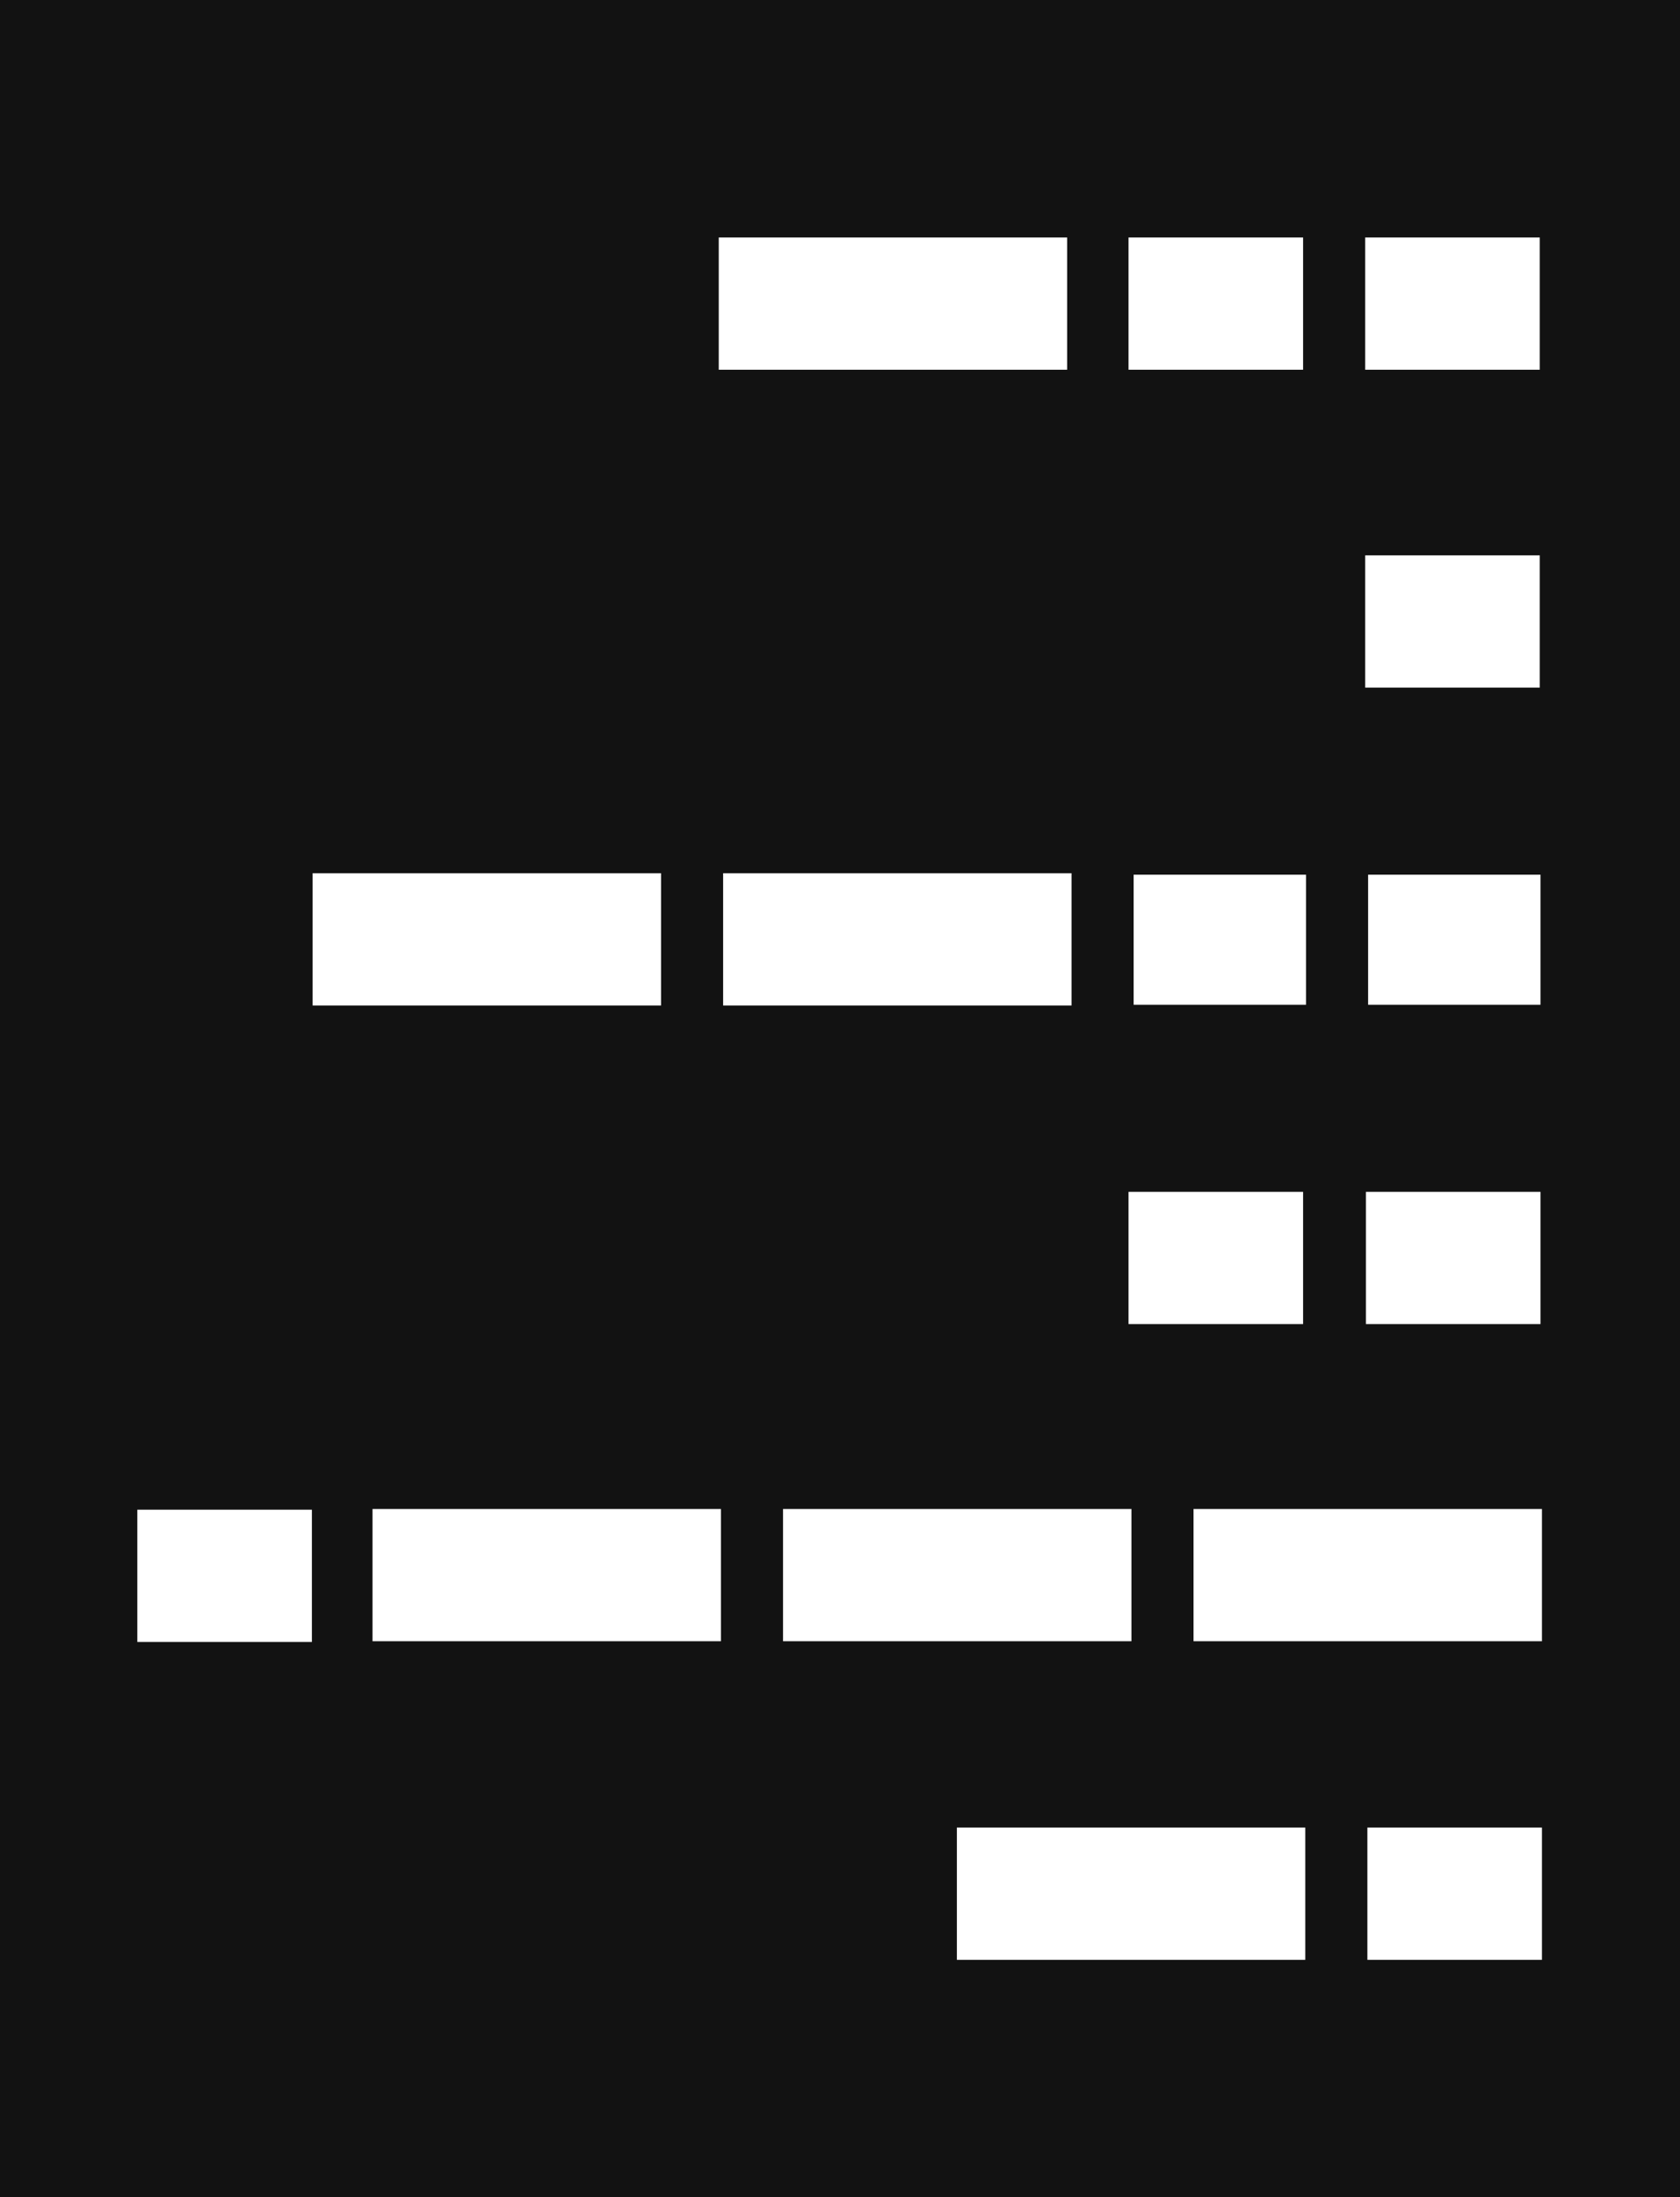 <?xml version="1.0" encoding="utf-8"?>
<!-- Generator: Adobe Illustrator 24.0.0, SVG Export Plug-In . SVG Version: 6.00 Build 0)  -->
<svg version="1.1" id="Layer_1" xmlns="http://www.w3.org/2000/svg" xmlns:xlink="http://www.w3.org/1999/xlink" x="0px" y="0px"
	 viewBox="0 0 230 300.7" style="enable-background:new 0 0 230 300.7;" xml:space="preserve">
<style type="text/css">
	.st0{fill:#121212;}
	.st1{fill:#FFFFFF;}
</style>
<title>Dezijn-letters-morse</title>
<g id="Layer_2_1_">
	<g id="DEZIJN_CREATE">
		<rect class="st0" width="230" height="300.7"/>
		<path class="st1" d="M187.2,250.1h23.9v18.1h-23.9V250.1z"/>
		<path class="st1" d="M42.7,224.7H18.8v-18.1h23.9V224.7z"/>
		<path class="st1" d="M210.9,181.2H187v-18.1h23.9V181.2z"/>
		<path class="st1" d="M178.4,181.2h-23.9v-18.1h23.9V181.2z"/>
		<path class="st1" d="M210.8,94.1h-23.9V76h23.9V94.1z"/>
		<rect x="163.4" y="206.5" class="st1" width="47.7" height="18.1"/>
		<rect x="107.2" y="206.5" class="st1" width="47.7" height="18.1"/>
		<rect x="51" y="206.5" class="st1" width="47.7" height="18.1"/>
		<path class="st1" d="M155.2,119.7h23.6v17.8h-23.6V119.7z"/>
		<path class="st1" d="M187.3,119.7h23.6v17.8h-23.6V119.7z"/>
		<rect x="99" y="119.5" class="st1" width="47.7" height="18.1"/>
		<rect x="42.8" y="119.5" class="st1" width="47.7" height="18.1"/>
		<path class="st1" d="M154.5,32.5h23.9v18.1h-23.9V32.5z"/>
		<path class="st1" d="M186.9,32.5h23.9v18.1h-23.9V32.5z"/>
		<rect x="98.4" y="32.5" class="st1" width="47.7" height="18.1"/>
		<rect x="131" y="250.1" class="st1" width="47.7" height="18.1"/>
	</g>
</g>
</svg>

